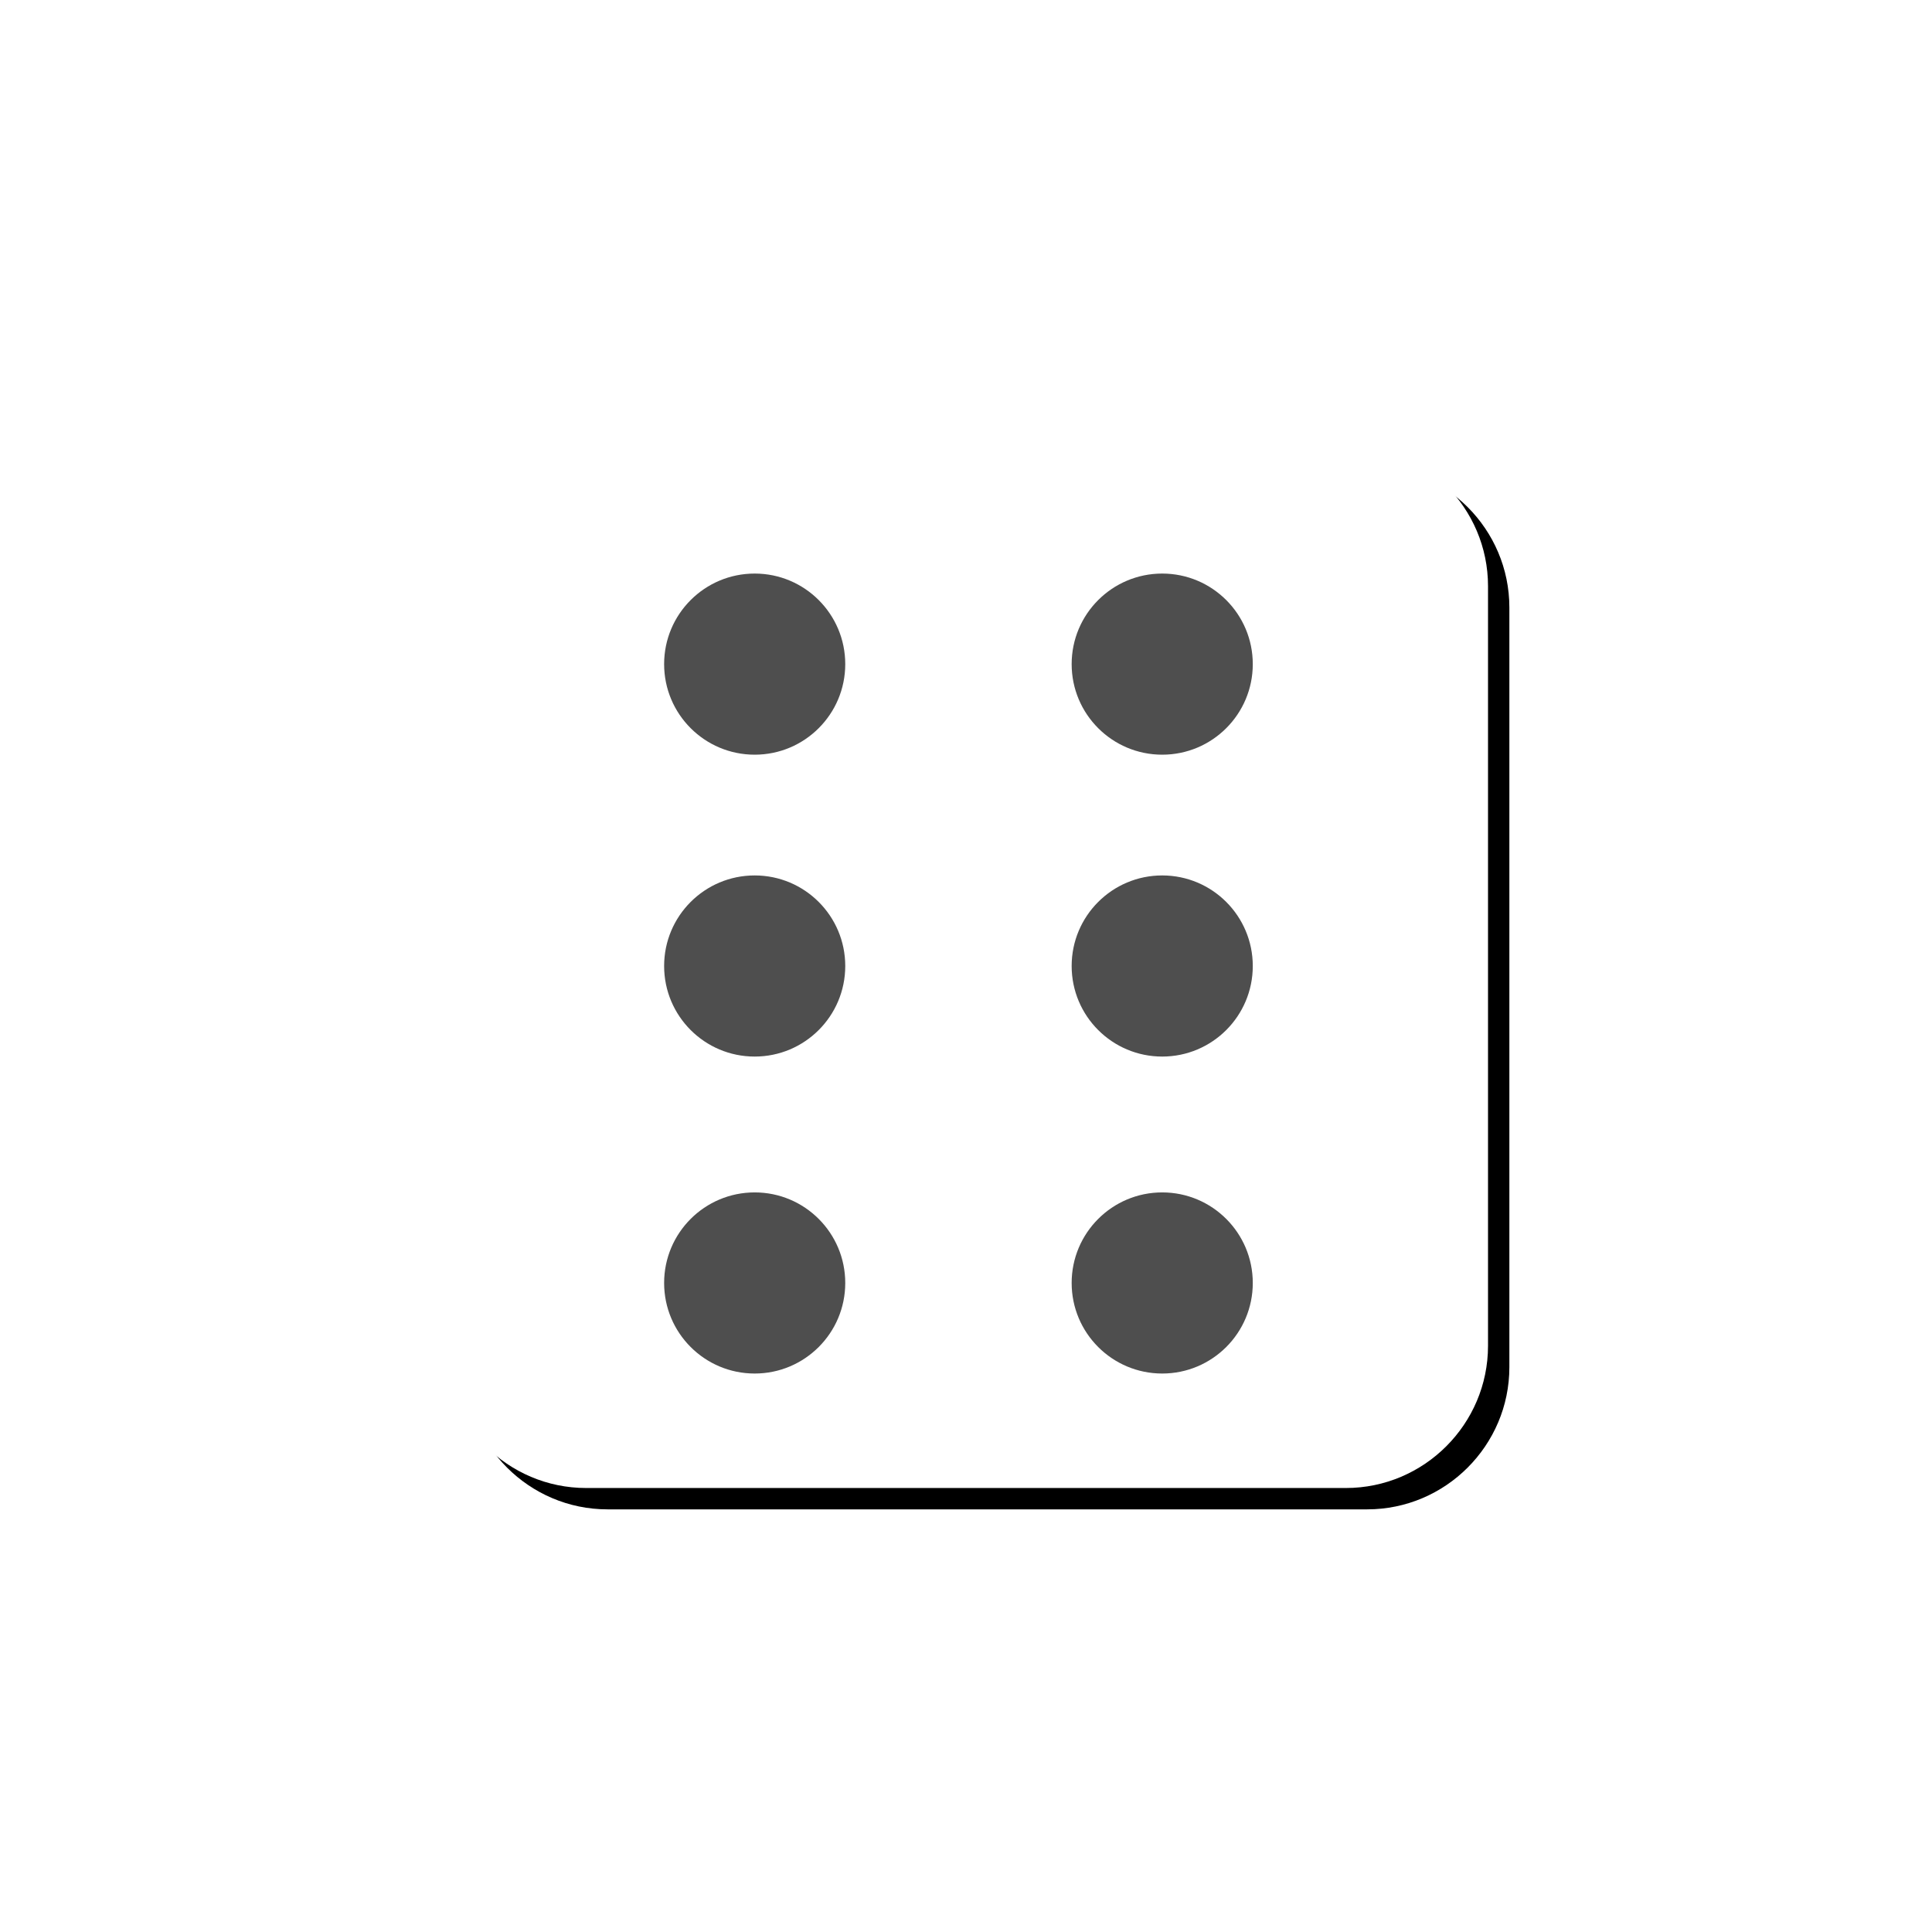 <svg xmlns="http://www.w3.org/2000/svg" xmlns:xlink="http://www.w3.org/1999/xlink" width="128px" height="128px" viewBox="0 0 128 128" version="1.1">
    <!-- Generator: Sketch 49.1 (51147) - http://www.bohemiancoding.com/sketch -->
    <defs>
        <path d="M64,19 C61.586,19 59.173,19.916 57.339,21.75 L21.751,57.338 C18.083,61.006 18.083,66.993 21.751,70.661 L57.339,106.249 C61.006,109.917 66.994,109.917 70.661,106.249 L106.249,70.661 C109.917,66.993 109.917,61.006 106.249,57.338 L70.661,21.75 C68.827,19.916 66.414,19 64,19 Z" id="path-1"/>
        <filter x="-12.2%" y="-14.4%" width="128.9%" height="128.9%" filterUnits="objectBoundingBox" id="filter-2">
            <feOffset dx="2" dy="0" in="SourceAlpha" result="shadowOffsetOuter1"/>
            <feGaussianBlur stdDeviation="4" in="shadowOffsetOuter1" result="shadowBlurOuter1"/>
            <feColorMatrix values="0 0 0 0 0   0 0 0 0 0   0 0 0 0 0  0 0 0 0.2 0" type="matrix" in="shadowBlurOuter1"/>
        </filter>
    </defs>
    <g id="Icon" stroke="none" stroke-width="1" fill="none" fill-rule="evenodd">
        <g id="One-Cube-Logo">
            <g id="Shape" transform="translate(64, 64) rotate(45) translate(-64, -64) ">
                <use fill="black" fill-opacity="1" filter="url(#filter-2)" xlink:href="#path-1"/>
                <use fill="#FFFFFF" fill-rule="evenodd" xlink:href="#path-1"/>
            </g>
            <circle id="Oval-2" fill="#4E4E4E" cx="77" cy="44" r="6"/>
            <circle id="Oval-2" fill="#4E4E4E" cx="50" cy="44" r="6"/>
            <circle id="Oval-2" fill="#4E4E4E" cx="77" cy="64" r="6"/>
            <circle id="Oval-2" fill="#4E4E4E" cx="50" cy="64" r="6"/>
            <circle id="Oval-2" fill="#4E4E4E" cx="77" cy="85" r="6"/>
            <circle id="Oval-2" fill="#4E4E4E" cx="50" cy="85" r="6"/>
        </g>
    </g>
</svg>